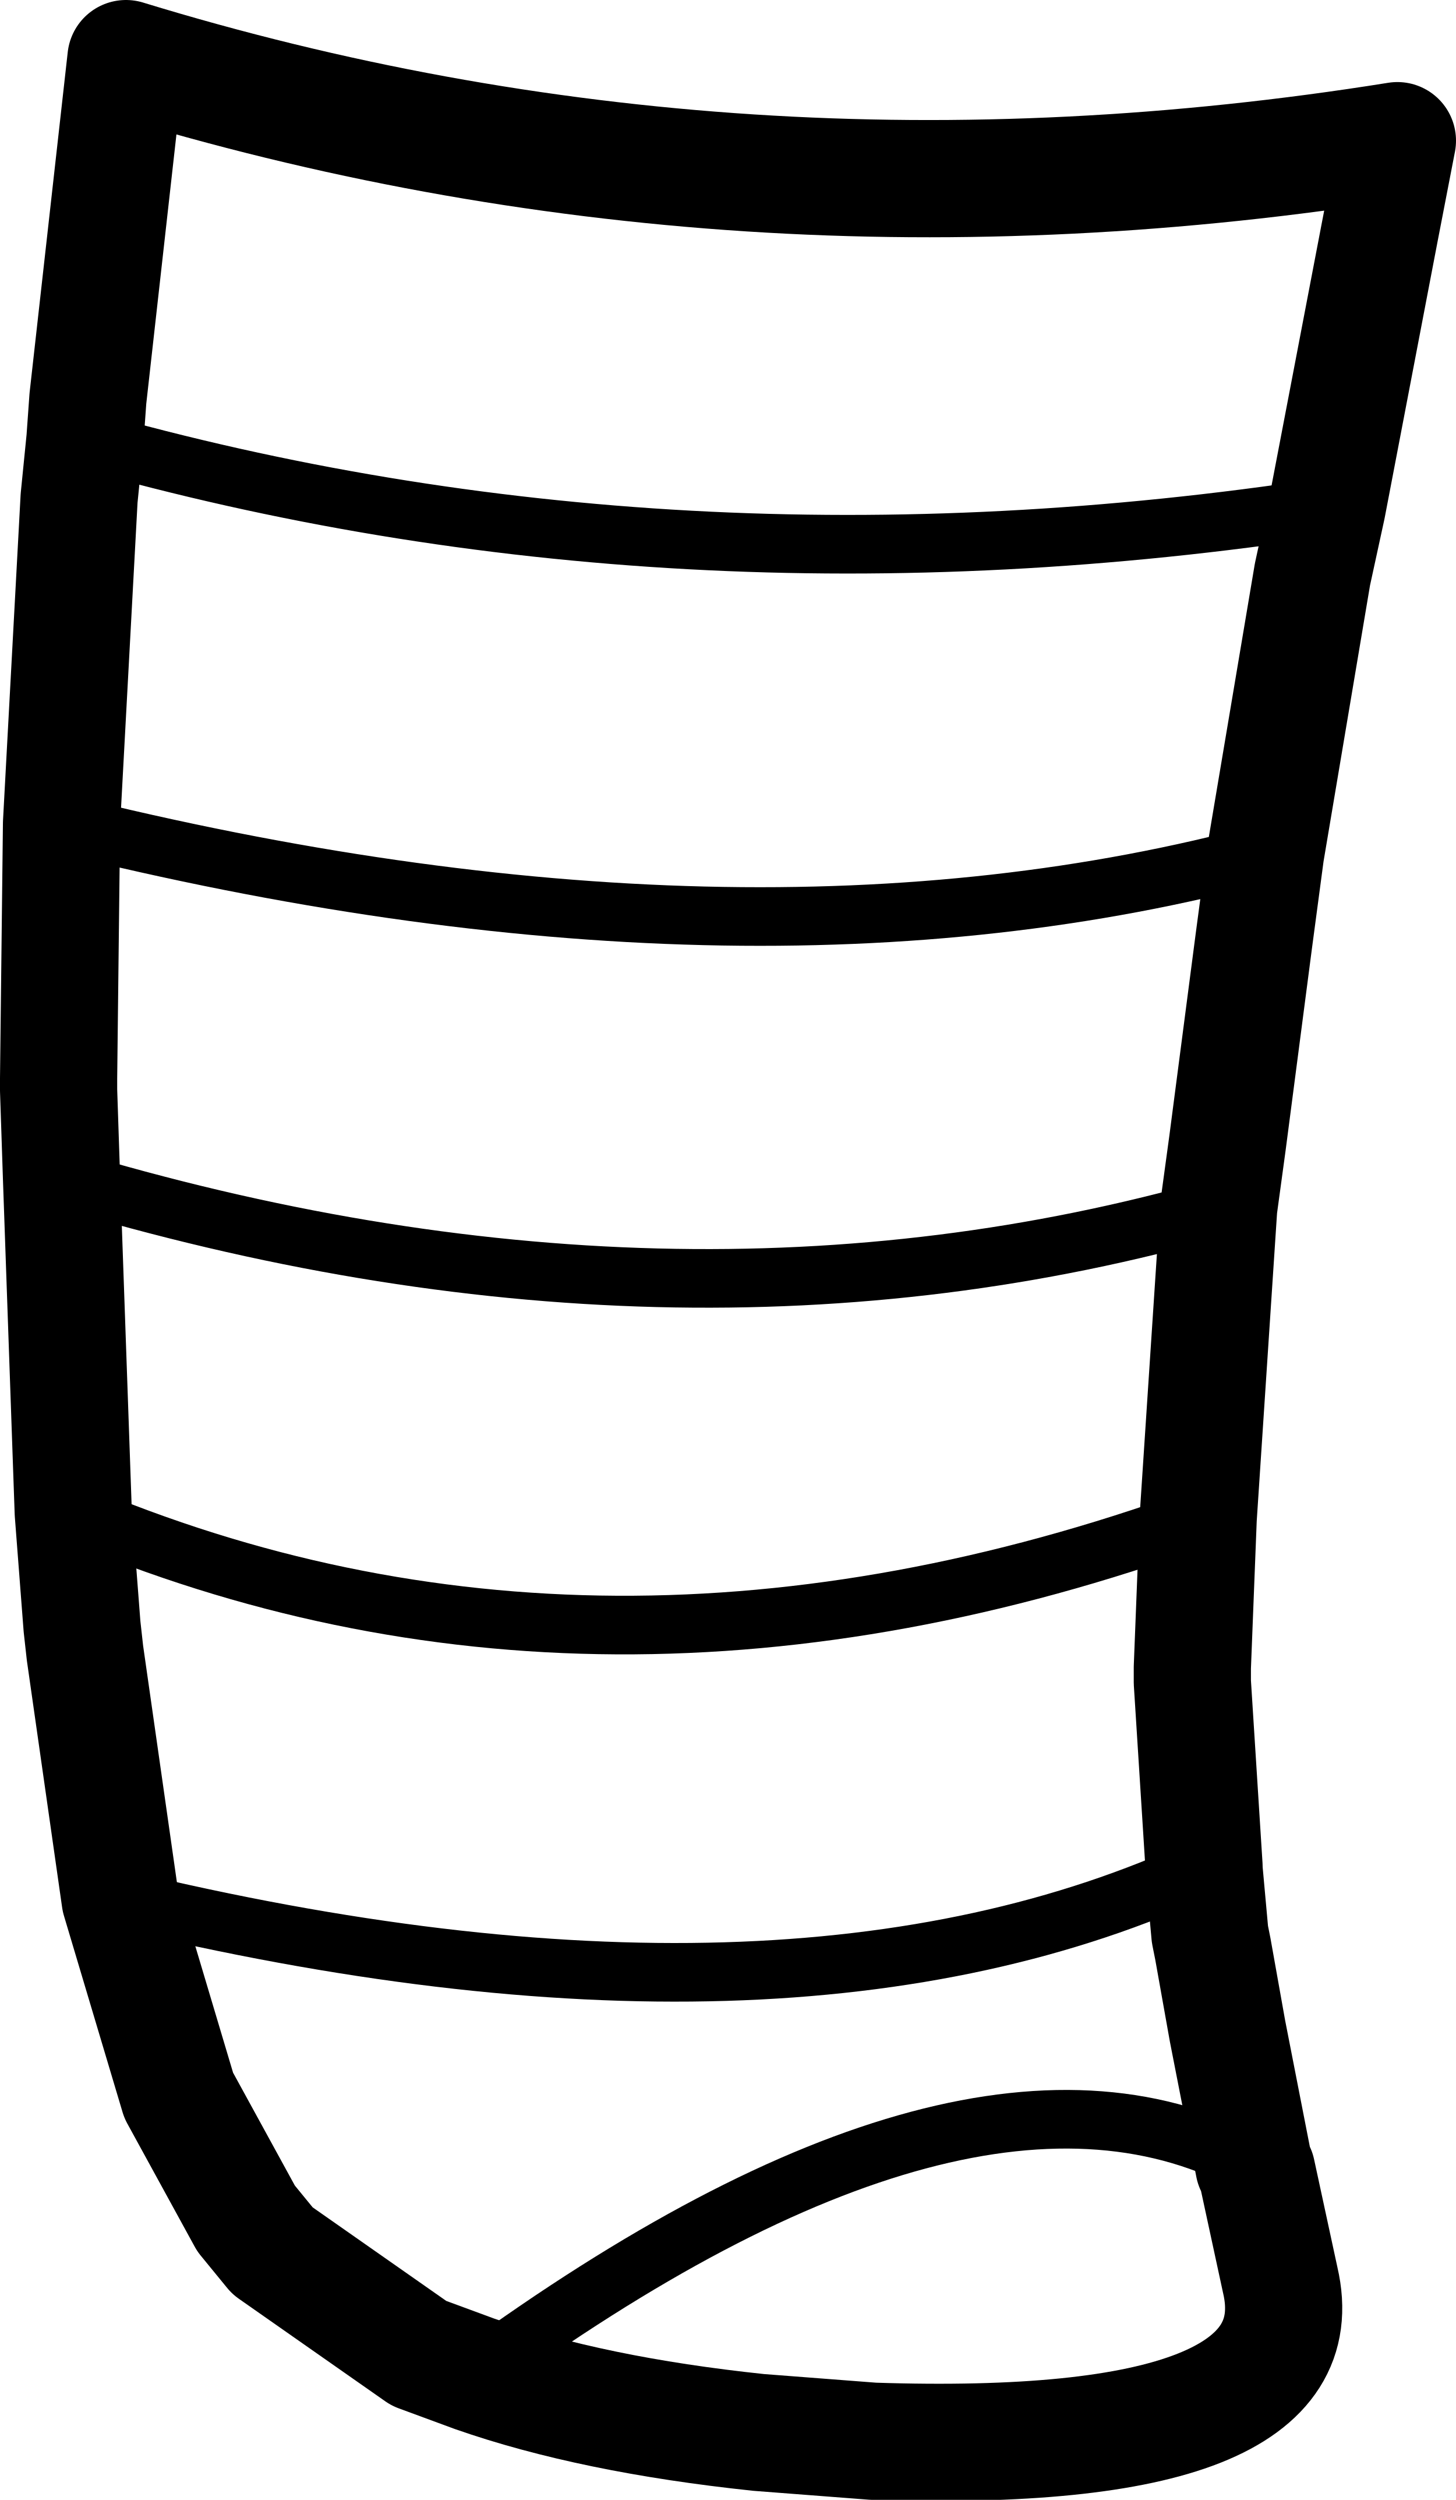<?xml version="1.0" encoding="UTF-8" standalone="no"?>
<svg xmlns:xlink="http://www.w3.org/1999/xlink" height="42.65px" width="24.85px" xmlns="http://www.w3.org/2000/svg">
  <g transform="matrix(1.0, 0.0, 0.0, 1.0, 12.65, 1.7)">
    <path d="M10.0 6.95 L10.9 2.25 11.2 0.7 Q-0.05 2.5 -10.5 -0.7 L-11.15 5.1 -11.2 5.8 -11.3 6.8 -11.6 12.35 -11.65 16.7 -11.65 16.9 -11.6 18.4 -11.4 24.1 -11.25 26.05 -11.2 26.5 -10.6 30.7 -9.6 34.05 -8.45 36.15 -8.0 36.7 -5.5 38.45 -4.55 38.8 Q-2.55 39.5 0.3 39.8 L2.25 39.95 Q9.9 40.2 9.2 37.2 L8.8 35.35 8.75 35.25 8.3 32.95 8.05 31.55 8.0 31.3 7.9 30.2 7.9 30.15 7.7 27.0 7.7 26.75 7.8 24.2 8.15 18.9 8.3 17.8 8.75 14.35 8.95 12.85 9.75 8.1 10.0 6.95" fill="none" stroke="#000000" stroke-linecap="round" stroke-linejoin="round" stroke-width="2.0"/>
    <path d="M-11.2 5.8 Q-1.15 8.65 10.0 6.95 M-4.55 38.8 Q3.95 32.6 8.75 35.25 M-11.4 24.1 Q-2.45 27.9 7.8 24.2 M-10.6 30.7 Q0.8 33.45 7.9 30.15 M-11.6 12.35 Q0.05 15.25 8.95 12.85 M-11.6 18.4 Q-1.15 21.55 8.15 18.9" fill="none" stroke="#000000" stroke-linecap="round" stroke-linejoin="round" stroke-width="1.0"/>
  </g>
</svg>
